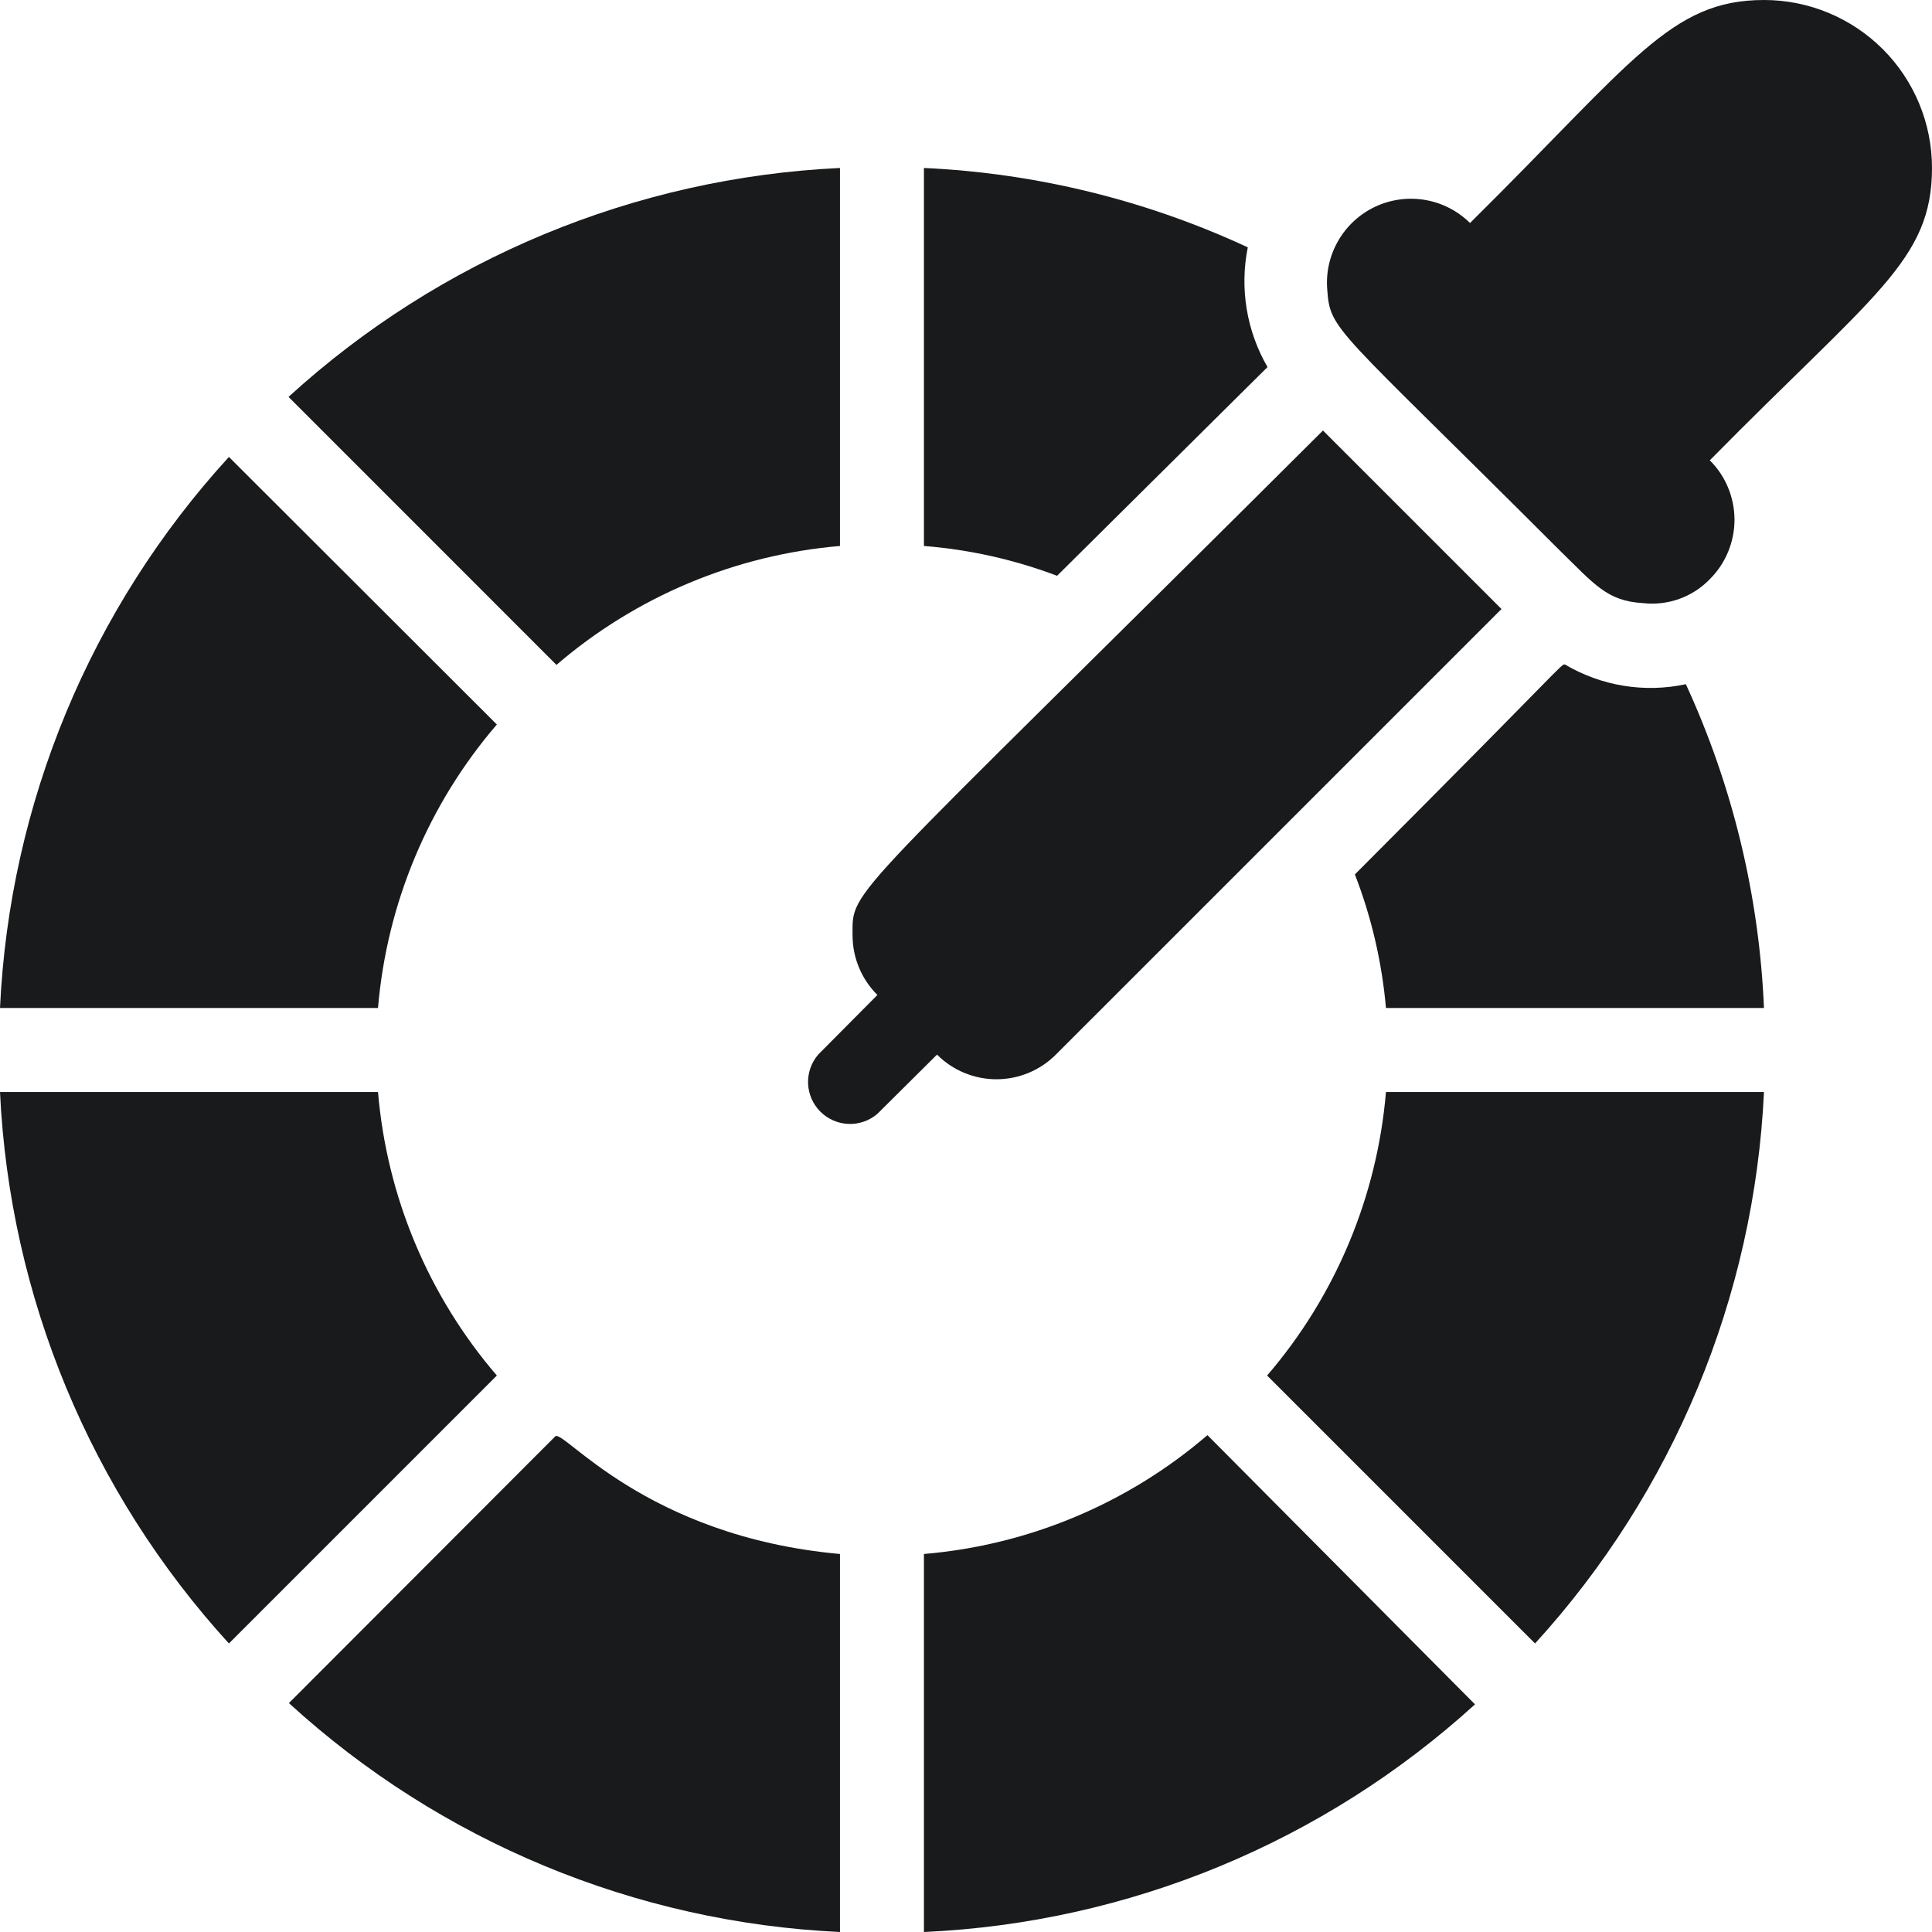 <svg width="35" height="35" viewBox="0 0 35 35" fill="none" xmlns="http://www.w3.org/2000/svg">
<path d="M10.058 26.022L5.234 30.853C7.975 33.36 11.507 34.827 15.217 35V28.152C11.679 27.833 10.195 25.87 10.058 26.022Z" fill="#181A1C"/>
<path d="M9.001 24.919C7.761 23.476 7.008 21.678 6.848 19.783H0C0.175 23.494 1.642 27.028 4.147 29.773L9.001 24.919Z" fill="#181A1C"/>
<path d="M9.001 13.125L4.147 8.278C1.64 11.019 0.173 14.551 0 18.261H6.848C7.008 16.365 7.761 14.568 9.001 13.125Z" fill="#181A1C"/>
<path d="M10.081 12.045C11.524 10.805 13.321 10.051 15.217 9.891V3.043C11.505 3.218 7.971 4.685 5.227 7.19L10.081 12.045Z" fill="#181A1C"/>
<path d="M22.962 6.65C22.583 5.995 22.455 5.224 22.605 4.481C20.762 3.625 18.769 3.136 16.738 3.043V9.891C17.564 9.956 18.376 10.138 19.15 10.431L22.962 6.65Z" fill="#181A1C"/>
<path d="M21.874 25.999C20.431 27.239 18.634 27.992 16.738 28.152V35C20.445 34.834 23.977 33.374 26.721 30.876L21.874 25.999Z" fill="#181A1C"/>
<path d="M22.955 24.919L27.809 29.773C30.314 27.028 31.781 23.494 31.956 19.783H25.108C24.948 21.678 24.195 23.476 22.955 24.919Z" fill="#181A1C"/>
<path d="M28.349 12.037C28.273 12.037 28.387 11.991 24.545 15.841C24.846 16.617 25.035 17.432 25.108 18.261H31.956C31.87 16.232 31.39 14.239 30.541 12.395C29.791 12.556 29.009 12.428 28.349 12.037Z" fill="#181A1C"/>
<path d="M19.128 19.105L27.201 11.033L23.967 7.799C15.217 16.518 15.445 16.062 15.445 16.952C15.447 17.355 15.609 17.741 15.895 18.025L14.822 19.105C14.697 19.251 14.632 19.438 14.639 19.63C14.647 19.821 14.726 20.003 14.861 20.138C14.997 20.274 15.179 20.353 15.37 20.361C15.562 20.368 15.749 20.303 15.895 20.178L16.975 19.105C17.116 19.247 17.284 19.359 17.469 19.436C17.654 19.512 17.852 19.552 18.052 19.552C18.252 19.552 18.45 19.512 18.634 19.436C18.819 19.359 18.987 19.247 19.128 19.105Z" fill="#181A1C"/>
<path d="M31.957 0C30.26 0 29.583 1.118 26.631 4.04C26.41 3.822 26.128 3.676 25.822 3.623C25.516 3.57 25.201 3.611 24.919 3.742C24.638 3.873 24.403 4.087 24.247 4.355C24.09 4.623 24.019 4.933 24.044 5.242C24.097 6.003 24.181 5.897 28.244 9.96C28.891 10.591 29.111 10.888 29.766 10.926C29.987 10.951 30.211 10.925 30.421 10.85C30.631 10.775 30.82 10.653 30.975 10.492C31.117 10.351 31.229 10.183 31.306 9.998C31.382 9.814 31.422 9.616 31.422 9.416C31.422 9.216 31.382 9.018 31.306 8.833C31.229 8.648 31.117 8.48 30.975 8.339C33.943 5.326 35 4.725 35 3.043C35 2.236 34.68 1.462 34.109 0.891C33.538 0.321 32.764 0 31.957 0Z" fill="#181A1C"/>
</svg>
